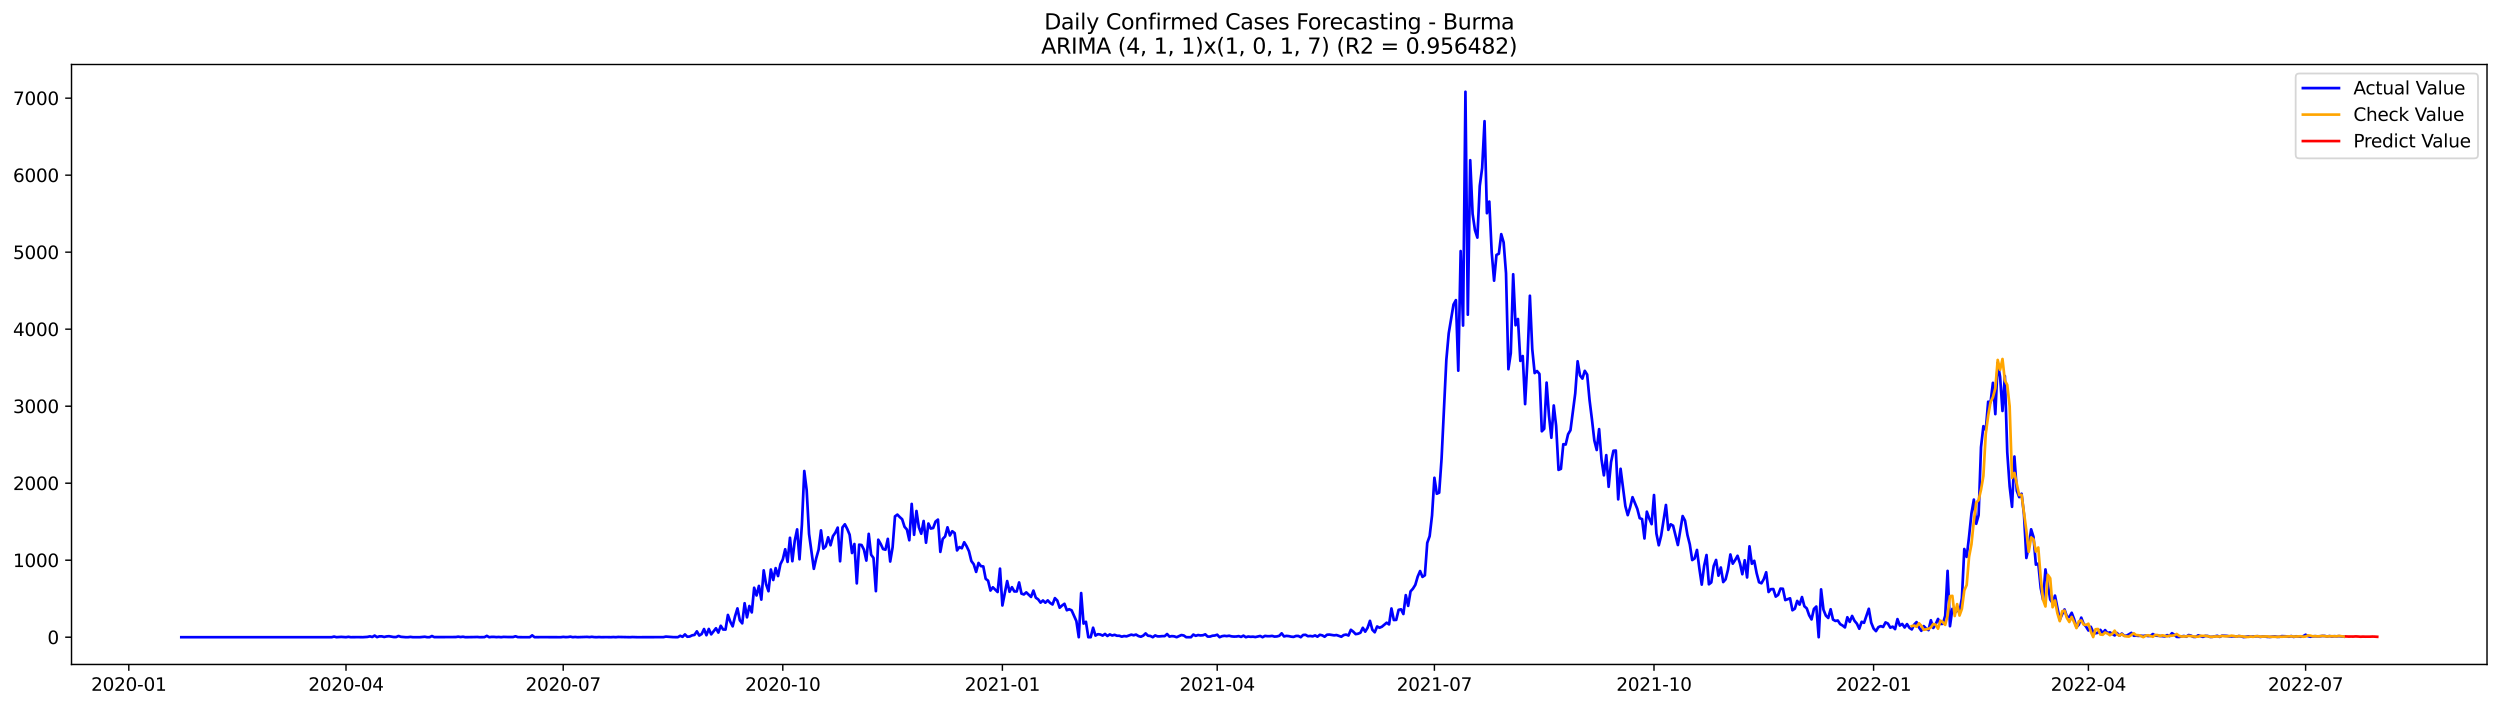 <?xml version="1.0" encoding="utf-8" standalone="no"?>
<!DOCTYPE svg PUBLIC "-//W3C//DTD SVG 1.1//EN"
  "http://www.w3.org/Graphics/SVG/1.1/DTD/svg11.dtd">
<svg xmlns:xlink="http://www.w3.org/1999/xlink" width="1386.05pt" height="392.274pt" viewBox="0 0 1386.05 392.274" xmlns="http://www.w3.org/2000/svg" version="1.1">
 <defs>
  <style type="text/css">*{stroke-linejoin: round; stroke-linecap: butt}</style>
 </defs>
 <g id="figure_1">
  <g id="patch_1">
   <path d="M 0 392.274 
L 1386.05 392.274 
L 1386.05 0 
L 0 0 
z
" style="fill: #ffffff"/>
  </g>
  <g id="axes_1">
   <g id="patch_2">
    <path d="M 39.65 368.396 
L 1378.85 368.396 
L 1378.85 35.755 
L 39.65 35.755 
z
" style="fill: #ffffff"/>
   </g>
   <g id="matplotlib.axis_1">
    <g id="xtick_1">
     <g id="line2d_1">
      <defs>
       <path id="m595a1b912d" d="M 0 0 
L 0 3.5 
" style="stroke: #000000; stroke-width: 0.8"/>
      </defs>
      <g>
       <use xlink:href="#m595a1b912d" x="71.41" y="368.396" style="stroke: #000000; stroke-width: 0.8"/>
      </g>
     </g>
     <g id="text_1">
      <!-- 2020-01 -->
      <g transform="translate(50.518 382.994)scale(0.1 -0.1)">
       <defs>
        <path id="DejaVuSans-32" d="M 1228 531 
L 3431 531 
L 3431 0 
L 469 0 
L 469 531 
Q 828 903 1448 1529 
Q 2069 2156 2228 2338 
Q 2531 2678 2651 2914 
Q 2772 3150 2772 3378 
Q 2772 3750 2511 3984 
Q 2250 4219 1831 4219 
Q 1534 4219 1204 4116 
Q 875 4013 500 3803 
L 500 4441 
Q 881 4594 1212 4672 
Q 1544 4750 1819 4750 
Q 2544 4750 2975 4387 
Q 3406 4025 3406 3419 
Q 3406 3131 3298 2873 
Q 3191 2616 2906 2266 
Q 2828 2175 2409 1742 
Q 1991 1309 1228 531 
z
" transform="scale(0.016)"/>
        <path id="DejaVuSans-30" d="M 2034 4250 
Q 1547 4250 1301 3770 
Q 1056 3291 1056 2328 
Q 1056 1369 1301 889 
Q 1547 409 2034 409 
Q 2525 409 2770 889 
Q 3016 1369 3016 2328 
Q 3016 3291 2770 3770 
Q 2525 4250 2034 4250 
z
M 2034 4750 
Q 2819 4750 3233 4129 
Q 3647 3509 3647 2328 
Q 3647 1150 3233 529 
Q 2819 -91 2034 -91 
Q 1250 -91 836 529 
Q 422 1150 422 2328 
Q 422 3509 836 4129 
Q 1250 4750 2034 4750 
z
" transform="scale(0.016)"/>
        <path id="DejaVuSans-2d" d="M 313 2009 
L 1997 2009 
L 1997 1497 
L 313 1497 
L 313 2009 
z
" transform="scale(0.016)"/>
        <path id="DejaVuSans-31" d="M 794 531 
L 1825 531 
L 1825 4091 
L 703 3866 
L 703 4441 
L 1819 4666 
L 2450 4666 
L 2450 531 
L 3481 531 
L 3481 0 
L 794 0 
L 794 531 
z
" transform="scale(0.016)"/>
       </defs>
       <use xlink:href="#DejaVuSans-32"/>
       <use xlink:href="#DejaVuSans-30" x="63.623"/>
       <use xlink:href="#DejaVuSans-32" x="127.246"/>
       <use xlink:href="#DejaVuSans-30" x="190.869"/>
       <use xlink:href="#DejaVuSans-2d" x="254.492"/>
       <use xlink:href="#DejaVuSans-30" x="290.576"/>
       <use xlink:href="#DejaVuSans-31" x="354.199"/>
      </g>
     </g>
    </g>
    <g id="xtick_2">
     <g id="line2d_2">
      <g>
       <use xlink:href="#m595a1b912d" x="191.832" y="368.396" style="stroke: #000000; stroke-width: 0.8"/>
      </g>
     </g>
     <g id="text_2">
      <!-- 2020-04 -->
      <g transform="translate(170.94 382.994)scale(0.1 -0.1)">
       <defs>
        <path id="DejaVuSans-34" d="M 2419 4116 
L 825 1625 
L 2419 1625 
L 2419 4116 
z
M 2253 4666 
L 3047 4666 
L 3047 1625 
L 3713 1625 
L 3713 1100 
L 3047 1100 
L 3047 0 
L 2419 0 
L 2419 1100 
L 313 1100 
L 313 1709 
L 2253 4666 
z
" transform="scale(0.016)"/>
       </defs>
       <use xlink:href="#DejaVuSans-32"/>
       <use xlink:href="#DejaVuSans-30" x="63.623"/>
       <use xlink:href="#DejaVuSans-32" x="127.246"/>
       <use xlink:href="#DejaVuSans-30" x="190.869"/>
       <use xlink:href="#DejaVuSans-2d" x="254.492"/>
       <use xlink:href="#DejaVuSans-30" x="290.576"/>
       <use xlink:href="#DejaVuSans-34" x="354.199"/>
      </g>
     </g>
    </g>
    <g id="xtick_3">
     <g id="line2d_3">
      <g>
       <use xlink:href="#m595a1b912d" x="312.254" y="368.396" style="stroke: #000000; stroke-width: 0.8"/>
      </g>
     </g>
     <g id="text_3">
      <!-- 2020-07 -->
      <g transform="translate(291.363 382.994)scale(0.1 -0.1)">
       <defs>
        <path id="DejaVuSans-37" d="M 525 4666 
L 3525 4666 
L 3525 4397 
L 1831 0 
L 1172 0 
L 2766 4134 
L 525 4134 
L 525 4666 
z
" transform="scale(0.016)"/>
       </defs>
       <use xlink:href="#DejaVuSans-32"/>
       <use xlink:href="#DejaVuSans-30" x="63.623"/>
       <use xlink:href="#DejaVuSans-32" x="127.246"/>
       <use xlink:href="#DejaVuSans-30" x="190.869"/>
       <use xlink:href="#DejaVuSans-2d" x="254.492"/>
       <use xlink:href="#DejaVuSans-30" x="290.576"/>
       <use xlink:href="#DejaVuSans-37" x="354.199"/>
      </g>
     </g>
    </g>
    <g id="xtick_4">
     <g id="line2d_4">
      <g>
       <use xlink:href="#m595a1b912d" x="433.999" y="368.396" style="stroke: #000000; stroke-width: 0.8"/>
      </g>
     </g>
     <g id="text_4">
      <!-- 2020-10 -->
      <g transform="translate(413.108 382.994)scale(0.1 -0.1)">
       <use xlink:href="#DejaVuSans-32"/>
       <use xlink:href="#DejaVuSans-30" x="63.623"/>
       <use xlink:href="#DejaVuSans-32" x="127.246"/>
       <use xlink:href="#DejaVuSans-30" x="190.869"/>
       <use xlink:href="#DejaVuSans-2d" x="254.492"/>
       <use xlink:href="#DejaVuSans-31" x="290.576"/>
       <use xlink:href="#DejaVuSans-30" x="354.199"/>
      </g>
     </g>
    </g>
    <g id="xtick_5">
     <g id="line2d_5">
      <g>
       <use xlink:href="#m595a1b912d" x="555.745" y="368.396" style="stroke: #000000; stroke-width: 0.8"/>
      </g>
     </g>
     <g id="text_5">
      <!-- 2021-01 -->
      <g transform="translate(534.853 382.994)scale(0.1 -0.1)">
       <use xlink:href="#DejaVuSans-32"/>
       <use xlink:href="#DejaVuSans-30" x="63.623"/>
       <use xlink:href="#DejaVuSans-32" x="127.246"/>
       <use xlink:href="#DejaVuSans-31" x="190.869"/>
       <use xlink:href="#DejaVuSans-2d" x="254.492"/>
       <use xlink:href="#DejaVuSans-30" x="290.576"/>
       <use xlink:href="#DejaVuSans-31" x="354.199"/>
      </g>
     </g>
    </g>
    <g id="xtick_6">
     <g id="line2d_6">
      <g>
       <use xlink:href="#m595a1b912d" x="674.844" y="368.396" style="stroke: #000000; stroke-width: 0.8"/>
      </g>
     </g>
     <g id="text_6">
      <!-- 2021-04 -->
      <g transform="translate(653.952 382.994)scale(0.1 -0.1)">
       <use xlink:href="#DejaVuSans-32"/>
       <use xlink:href="#DejaVuSans-30" x="63.623"/>
       <use xlink:href="#DejaVuSans-32" x="127.246"/>
       <use xlink:href="#DejaVuSans-31" x="190.869"/>
       <use xlink:href="#DejaVuSans-2d" x="254.492"/>
       <use xlink:href="#DejaVuSans-30" x="290.576"/>
       <use xlink:href="#DejaVuSans-34" x="354.199"/>
      </g>
     </g>
    </g>
    <g id="xtick_7">
     <g id="line2d_7">
      <g>
       <use xlink:href="#m595a1b912d" x="795.266" y="368.396" style="stroke: #000000; stroke-width: 0.8"/>
      </g>
     </g>
     <g id="text_7">
      <!-- 2021-07 -->
      <g transform="translate(774.374 382.994)scale(0.1 -0.1)">
       <use xlink:href="#DejaVuSans-32"/>
       <use xlink:href="#DejaVuSans-30" x="63.623"/>
       <use xlink:href="#DejaVuSans-32" x="127.246"/>
       <use xlink:href="#DejaVuSans-31" x="190.869"/>
       <use xlink:href="#DejaVuSans-2d" x="254.492"/>
       <use xlink:href="#DejaVuSans-30" x="290.576"/>
       <use xlink:href="#DejaVuSans-37" x="354.199"/>
      </g>
     </g>
    </g>
    <g id="xtick_8">
     <g id="line2d_8">
      <g>
       <use xlink:href="#m595a1b912d" x="917.011" y="368.396" style="stroke: #000000; stroke-width: 0.8"/>
      </g>
     </g>
     <g id="text_8">
      <!-- 2021-10 -->
      <g transform="translate(896.12 382.994)scale(0.1 -0.1)">
       <use xlink:href="#DejaVuSans-32"/>
       <use xlink:href="#DejaVuSans-30" x="63.623"/>
       <use xlink:href="#DejaVuSans-32" x="127.246"/>
       <use xlink:href="#DejaVuSans-31" x="190.869"/>
       <use xlink:href="#DejaVuSans-2d" x="254.492"/>
       <use xlink:href="#DejaVuSans-31" x="290.576"/>
       <use xlink:href="#DejaVuSans-30" x="354.199"/>
      </g>
     </g>
    </g>
    <g id="xtick_9">
     <g id="line2d_9">
      <g>
       <use xlink:href="#m595a1b912d" x="1038.757" y="368.396" style="stroke: #000000; stroke-width: 0.8"/>
      </g>
     </g>
     <g id="text_9">
      <!-- 2022-01 -->
      <g transform="translate(1017.865 382.994)scale(0.1 -0.1)">
       <use xlink:href="#DejaVuSans-32"/>
       <use xlink:href="#DejaVuSans-30" x="63.623"/>
       <use xlink:href="#DejaVuSans-32" x="127.246"/>
       <use xlink:href="#DejaVuSans-32" x="190.869"/>
       <use xlink:href="#DejaVuSans-2d" x="254.492"/>
       <use xlink:href="#DejaVuSans-30" x="290.576"/>
       <use xlink:href="#DejaVuSans-31" x="354.199"/>
      </g>
     </g>
    </g>
    <g id="xtick_10">
     <g id="line2d_10">
      <g>
       <use xlink:href="#m595a1b912d" x="1157.856" y="368.396" style="stroke: #000000; stroke-width: 0.8"/>
      </g>
     </g>
     <g id="text_10">
      <!-- 2022-04 -->
      <g transform="translate(1136.964 382.994)scale(0.1 -0.1)">
       <use xlink:href="#DejaVuSans-32"/>
       <use xlink:href="#DejaVuSans-30" x="63.623"/>
       <use xlink:href="#DejaVuSans-32" x="127.246"/>
       <use xlink:href="#DejaVuSans-32" x="190.869"/>
       <use xlink:href="#DejaVuSans-2d" x="254.492"/>
       <use xlink:href="#DejaVuSans-30" x="290.576"/>
       <use xlink:href="#DejaVuSans-34" x="354.199"/>
      </g>
     </g>
    </g>
    <g id="xtick_11">
     <g id="line2d_11">
      <g>
       <use xlink:href="#m595a1b912d" x="1278.278" y="368.396" style="stroke: #000000; stroke-width: 0.8"/>
      </g>
     </g>
     <g id="text_11">
      <!-- 2022-07 -->
      <g transform="translate(1257.386 382.994)scale(0.1 -0.1)">
       <use xlink:href="#DejaVuSans-32"/>
       <use xlink:href="#DejaVuSans-30" x="63.623"/>
       <use xlink:href="#DejaVuSans-32" x="127.246"/>
       <use xlink:href="#DejaVuSans-32" x="190.869"/>
       <use xlink:href="#DejaVuSans-2d" x="254.492"/>
       <use xlink:href="#DejaVuSans-30" x="290.576"/>
       <use xlink:href="#DejaVuSans-37" x="354.199"/>
      </g>
     </g>
    </g>
   </g>
   <g id="matplotlib.axis_2">
    <g id="ytick_1">
     <g id="line2d_12">
      <defs>
       <path id="m2ccf9ad401" d="M 0 0 
L -3.5 0 
" style="stroke: #000000; stroke-width: 0.8"/>
      </defs>
      <g>
       <use xlink:href="#m2ccf9ad401" x="39.65" y="353.276" style="stroke: #000000; stroke-width: 0.8"/>
      </g>
     </g>
     <g id="text_12">
      <!-- 0 -->
      <g transform="translate(26.288 357.075)scale(0.1 -0.1)">
       <use xlink:href="#DejaVuSans-30"/>
      </g>
     </g>
    </g>
    <g id="ytick_2">
     <g id="line2d_13">
      <g>
       <use xlink:href="#m2ccf9ad401" x="39.65" y="310.582" style="stroke: #000000; stroke-width: 0.8"/>
      </g>
     </g>
     <g id="text_13">
      <!-- 1000 -->
      <g transform="translate(7.2 314.381)scale(0.1 -0.1)">
       <use xlink:href="#DejaVuSans-31"/>
       <use xlink:href="#DejaVuSans-30" x="63.623"/>
       <use xlink:href="#DejaVuSans-30" x="127.246"/>
       <use xlink:href="#DejaVuSans-30" x="190.869"/>
      </g>
     </g>
    </g>
    <g id="ytick_3">
     <g id="line2d_14">
      <g>
       <use xlink:href="#m2ccf9ad401" x="39.65" y="267.888" style="stroke: #000000; stroke-width: 0.8"/>
      </g>
     </g>
     <g id="text_14">
      <!-- 2000 -->
      <g transform="translate(7.2 271.687)scale(0.1 -0.1)">
       <use xlink:href="#DejaVuSans-32"/>
       <use xlink:href="#DejaVuSans-30" x="63.623"/>
       <use xlink:href="#DejaVuSans-30" x="127.246"/>
       <use xlink:href="#DejaVuSans-30" x="190.869"/>
      </g>
     </g>
    </g>
    <g id="ytick_4">
     <g id="line2d_15">
      <g>
       <use xlink:href="#m2ccf9ad401" x="39.65" y="225.194" style="stroke: #000000; stroke-width: 0.8"/>
      </g>
     </g>
     <g id="text_15">
      <!-- 3000 -->
      <g transform="translate(7.2 228.993)scale(0.1 -0.1)">
       <defs>
        <path id="DejaVuSans-33" d="M 2597 2516 
Q 3050 2419 3304 2112 
Q 3559 1806 3559 1356 
Q 3559 666 3084 287 
Q 2609 -91 1734 -91 
Q 1441 -91 1130 -33 
Q 819 25 488 141 
L 488 750 
Q 750 597 1062 519 
Q 1375 441 1716 441 
Q 2309 441 2620 675 
Q 2931 909 2931 1356 
Q 2931 1769 2642 2001 
Q 2353 2234 1838 2234 
L 1294 2234 
L 1294 2753 
L 1863 2753 
Q 2328 2753 2575 2939 
Q 2822 3125 2822 3475 
Q 2822 3834 2567 4026 
Q 2313 4219 1838 4219 
Q 1578 4219 1281 4162 
Q 984 4106 628 3988 
L 628 4550 
Q 988 4650 1302 4700 
Q 1616 4750 1894 4750 
Q 2613 4750 3031 4423 
Q 3450 4097 3450 3541 
Q 3450 3153 3228 2886 
Q 3006 2619 2597 2516 
z
" transform="scale(0.016)"/>
       </defs>
       <use xlink:href="#DejaVuSans-33"/>
       <use xlink:href="#DejaVuSans-30" x="63.623"/>
       <use xlink:href="#DejaVuSans-30" x="127.246"/>
       <use xlink:href="#DejaVuSans-30" x="190.869"/>
      </g>
     </g>
    </g>
    <g id="ytick_5">
     <g id="line2d_16">
      <g>
       <use xlink:href="#m2ccf9ad401" x="39.65" y="182.5" style="stroke: #000000; stroke-width: 0.8"/>
      </g>
     </g>
     <g id="text_16">
      <!-- 4000 -->
      <g transform="translate(7.2 186.3)scale(0.1 -0.1)">
       <use xlink:href="#DejaVuSans-34"/>
       <use xlink:href="#DejaVuSans-30" x="63.623"/>
       <use xlink:href="#DejaVuSans-30" x="127.246"/>
       <use xlink:href="#DejaVuSans-30" x="190.869"/>
      </g>
     </g>
    </g>
    <g id="ytick_6">
     <g id="line2d_17">
      <g>
       <use xlink:href="#m2ccf9ad401" x="39.65" y="139.807" style="stroke: #000000; stroke-width: 0.8"/>
      </g>
     </g>
     <g id="text_17">
      <!-- 5000 -->
      <g transform="translate(7.2 143.606)scale(0.1 -0.1)">
       <defs>
        <path id="DejaVuSans-35" d="M 691 4666 
L 3169 4666 
L 3169 4134 
L 1269 4134 
L 1269 2991 
Q 1406 3038 1543 3061 
Q 1681 3084 1819 3084 
Q 2600 3084 3056 2656 
Q 3513 2228 3513 1497 
Q 3513 744 3044 326 
Q 2575 -91 1722 -91 
Q 1428 -91 1123 -41 
Q 819 9 494 109 
L 494 744 
Q 775 591 1075 516 
Q 1375 441 1709 441 
Q 2250 441 2565 725 
Q 2881 1009 2881 1497 
Q 2881 1984 2565 2268 
Q 2250 2553 1709 2553 
Q 1456 2553 1204 2497 
Q 953 2441 691 2322 
L 691 4666 
z
" transform="scale(0.016)"/>
       </defs>
       <use xlink:href="#DejaVuSans-35"/>
       <use xlink:href="#DejaVuSans-30" x="63.623"/>
       <use xlink:href="#DejaVuSans-30" x="127.246"/>
       <use xlink:href="#DejaVuSans-30" x="190.869"/>
      </g>
     </g>
    </g>
    <g id="ytick_7">
     <g id="line2d_18">
      <g>
       <use xlink:href="#m2ccf9ad401" x="39.65" y="97.113" style="stroke: #000000; stroke-width: 0.8"/>
      </g>
     </g>
     <g id="text_18">
      <!-- 6000 -->
      <g transform="translate(7.2 100.912)scale(0.1 -0.1)">
       <defs>
        <path id="DejaVuSans-36" d="M 2113 2584 
Q 1688 2584 1439 2293 
Q 1191 2003 1191 1497 
Q 1191 994 1439 701 
Q 1688 409 2113 409 
Q 2538 409 2786 701 
Q 3034 994 3034 1497 
Q 3034 2003 2786 2293 
Q 2538 2584 2113 2584 
z
M 3366 4563 
L 3366 3988 
Q 3128 4100 2886 4159 
Q 2644 4219 2406 4219 
Q 1781 4219 1451 3797 
Q 1122 3375 1075 2522 
Q 1259 2794 1537 2939 
Q 1816 3084 2150 3084 
Q 2853 3084 3261 2657 
Q 3669 2231 3669 1497 
Q 3669 778 3244 343 
Q 2819 -91 2113 -91 
Q 1303 -91 875 529 
Q 447 1150 447 2328 
Q 447 3434 972 4092 
Q 1497 4750 2381 4750 
Q 2619 4750 2861 4703 
Q 3103 4656 3366 4563 
z
" transform="scale(0.016)"/>
       </defs>
       <use xlink:href="#DejaVuSans-36"/>
       <use xlink:href="#DejaVuSans-30" x="63.623"/>
       <use xlink:href="#DejaVuSans-30" x="127.246"/>
       <use xlink:href="#DejaVuSans-30" x="190.869"/>
      </g>
     </g>
    </g>
    <g id="ytick_8">
     <g id="line2d_19">
      <g>
       <use xlink:href="#m2ccf9ad401" x="39.65" y="54.419" style="stroke: #000000; stroke-width: 0.8"/>
      </g>
     </g>
     <g id="text_19">
      <!-- 7000 -->
      <g transform="translate(7.2 58.218)scale(0.1 -0.1)">
       <use xlink:href="#DejaVuSans-37"/>
       <use xlink:href="#DejaVuSans-30" x="63.623"/>
       <use xlink:href="#DejaVuSans-30" x="127.246"/>
       <use xlink:href="#DejaVuSans-30" x="190.869"/>
      </g>
     </g>
    </g>
   </g>
   <g id="line2d_20">
    <path d="M 100.523 353.276 
L 183.892 353.276 
L 185.215 352.934 
L 186.539 353.276 
L 189.185 353.105 
L 191.832 353.276 
L 193.155 353.062 
L 194.478 353.276 
L 198.448 353.233 
L 201.095 353.276 
L 203.742 353.105 
L 205.065 352.806 
L 206.388 353.147 
L 207.712 352.379 
L 209.035 353.233 
L 210.358 352.806 
L 211.682 352.806 
L 213.005 353.147 
L 214.328 352.849 
L 215.652 352.72 
L 218.298 353.19 
L 219.622 353.19 
L 220.945 352.592 
L 222.268 353.062 
L 224.915 353.276 
L 226.238 353.276 
L 227.561 353.105 
L 228.885 353.276 
L 231.531 353.276 
L 232.855 353.276 
L 235.501 353.019 
L 236.825 353.276 
L 238.148 353.276 
L 239.471 352.635 
L 240.795 353.233 
L 252.705 353.19 
L 254.028 352.977 
L 255.351 353.19 
L 256.675 353.019 
L 257.998 353.276 
L 263.291 353.19 
L 264.614 353.147 
L 265.938 353.276 
L 268.584 353.233 
L 269.908 352.55 
L 271.231 353.276 
L 272.554 353.105 
L 273.878 353.105 
L 275.201 353.233 
L 276.524 353.147 
L 277.848 353.276 
L 279.171 353.105 
L 281.818 353.19 
L 284.464 353.19 
L 285.788 352.763 
L 287.111 353.233 
L 289.758 353.276 
L 292.404 353.276 
L 293.727 353.276 
L 295.051 352.251 
L 296.374 353.276 
L 300.344 353.233 
L 310.931 353.276 
L 312.254 353.105 
L 313.577 353.233 
L 314.901 353.19 
L 316.224 352.977 
L 317.547 353.276 
L 318.871 353.147 
L 320.194 353.276 
L 325.487 353.105 
L 326.81 353.233 
L 328.134 353.062 
L 329.457 353.233 
L 330.78 353.276 
L 332.104 353.19 
L 333.427 353.276 
L 336.074 353.233 
L 338.72 353.276 
L 340.044 353.19 
L 341.367 353.276 
L 342.69 353.147 
L 349.307 353.276 
L 350.63 353.19 
L 353.277 353.276 
L 367.833 353.233 
L 369.157 352.934 
L 373.127 353.233 
L 375.773 353.276 
L 377.097 352.507 
L 378.42 353.062 
L 379.743 351.739 
L 381.067 353.019 
L 382.39 352.891 
L 383.713 352.251 
L 385.037 351.995 
L 386.36 350.031 
L 387.683 352.336 
L 389.007 351.525 
L 390.33 348.75 
L 391.653 352.165 
L 392.976 348.707 
L 394.3 351.696 
L 396.946 348.323 
L 398.27 350.714 
L 399.593 346.957 
L 400.916 349.006 
L 402.24 349.049 
L 403.563 340.937 
L 404.886 344.651 
L 406.21 347.256 
L 407.533 341.663 
L 408.856 337.308 
L 410.18 343.926 
L 411.503 345.591 
L 412.826 334.448 
L 414.15 342.261 
L 415.473 335.985 
L 416.796 339.528 
L 418.12 325.866 
L 419.443 330.135 
L 420.766 324.841 
L 422.09 332.441 
L 423.413 316.217 
L 424.736 323.902 
L 426.059 327.787 
L 427.383 315.748 
L 428.706 321.554 
L 430.029 314.979 
L 431.353 319.377 
L 432.676 312.802 
L 433.999 310.155 
L 435.323 304.519 
L 436.646 311.521 
L 437.969 298.158 
L 439.293 311.137 
L 440.616 299.823 
L 441.939 293.504 
L 443.263 310.069 
L 444.586 290.9 
L 445.909 261.142 
L 447.233 271.73 
L 448.556 296.066 
L 451.203 315.363 
L 452.526 309.472 
L 453.849 304.733 
L 455.173 294.059 
L 456.496 304.178 
L 457.819 302.897 
L 459.142 297.902 
L 460.466 302.299 
L 461.789 297.261 
L 463.112 295.34 
L 464.436 292.522 
L 465.759 311.179 
L 467.082 292.394 
L 468.406 290.686 
L 469.729 293.248 
L 471.052 296.45 
L 472.376 306.611 
L 473.699 301.616 
L 475.022 323.433 
L 476.346 301.958 
L 477.669 302.171 
L 478.992 304.775 
L 480.316 310.795 
L 481.639 295.98 
L 482.962 307.55 
L 484.286 309.344 
L 485.609 327.745 
L 486.932 299.225 
L 488.256 301.531 
L 489.579 304.391 
L 490.902 304.775 
L 492.225 298.756 
L 493.549 311.308 
L 494.872 303.452 
L 496.195 286.289 
L 497.519 285.307 
L 498.842 286.673 
L 500.165 287.869 
L 501.489 292.053 
L 502.812 293.59 
L 504.135 299.524 
L 505.459 279.373 
L 506.782 296.493 
L 508.105 283.3 
L 509.429 292.309 
L 510.752 295.895 
L 512.075 288.851 
L 513.399 300.89 
L 514.722 290.259 
L 516.045 293.035 
L 517.369 292.736 
L 518.692 289.149 
L 520.015 288.082 
L 521.339 305.971 
L 522.662 298.798 
L 523.985 297.432 
L 525.308 292.351 
L 526.632 296.877 
L 527.955 294.529 
L 529.278 295.554 
L 530.602 305.16 
L 531.925 303.324 
L 533.248 303.964 
L 534.572 300.634 
L 535.895 302.811 
L 537.218 305.629 
L 538.542 311.051 
L 539.865 312.844 
L 541.188 317.071 
L 542.512 312.119 
L 543.835 313.869 
L 545.158 314.04 
L 546.482 320.914 
L 547.805 321.938 
L 549.128 327.403 
L 550.452 325.61 
L 553.098 328.214 
L 554.422 315.278 
L 555.745 335.686 
L 558.392 322.152 
L 559.715 328.086 
L 561.038 325.567 
L 562.361 327.915 
L 563.685 327.915 
L 565.008 322.92 
L 566.331 329.111 
L 567.655 329.58 
L 568.978 328.428 
L 571.625 330.947 
L 572.948 327.446 
L 574.271 331.374 
L 575.595 332.313 
L 576.918 334.106 
L 578.241 332.911 
L 579.565 334.149 
L 580.888 332.868 
L 582.211 334.277 
L 583.535 335.131 
L 584.858 331.63 
L 586.181 332.953 
L 587.505 336.924 
L 588.828 335.728 
L 590.151 334.746 
L 591.475 338.333 
L 592.798 337.778 
L 594.121 338.375 
L 596.768 344.353 
L 598.091 353.276 
L 599.414 328.812 
L 600.738 345.719 
L 602.061 344.737 
L 603.384 353.276 
L 604.708 353.276 
L 606.031 348.024 
L 607.354 352.379 
L 608.678 351.61 
L 610.001 351.781 
L 611.324 352.379 
L 612.648 351.482 
L 613.971 352.592 
L 615.294 351.739 
L 616.618 352.336 
L 617.941 351.952 
L 619.264 352.464 
L 620.588 352.464 
L 621.911 352.977 
L 623.234 352.635 
L 624.558 352.806 
L 627.204 351.867 
L 628.527 352.208 
L 629.851 351.824 
L 631.174 352.635 
L 632.497 353.019 
L 633.821 352.422 
L 635.144 351.184 
L 636.467 352.464 
L 637.791 352.592 
L 639.114 353.276 
L 640.437 352.294 
L 641.761 352.806 
L 643.084 352.806 
L 644.407 352.678 
L 645.731 352.678 
L 647.054 351.525 
L 648.377 352.934 
L 649.701 352.678 
L 651.024 352.806 
L 652.347 353.276 
L 654.994 352.08 
L 656.317 352.336 
L 657.641 353.276 
L 660.287 353.276 
L 661.61 351.824 
L 662.934 352.507 
L 664.257 352.08 
L 665.58 352.294 
L 666.904 352.208 
L 668.227 351.696 
L 669.55 352.934 
L 670.874 352.934 
L 672.197 352.464 
L 673.52 352.336 
L 674.844 351.909 
L 676.167 353.276 
L 677.49 352.72 
L 678.814 352.507 
L 680.137 352.678 
L 681.46 352.464 
L 682.784 352.806 
L 684.107 352.934 
L 685.43 352.891 
L 686.754 352.678 
L 688.077 353.105 
L 689.4 352.422 
L 690.724 353.276 
L 692.047 352.891 
L 693.37 353.062 
L 694.693 352.977 
L 696.017 353.19 
L 698.663 352.592 
L 699.987 353.276 
L 701.31 352.55 
L 702.633 352.72 
L 703.957 352.72 
L 705.28 352.55 
L 706.603 352.934 
L 707.927 352.849 
L 709.25 352.507 
L 710.573 351.141 
L 711.897 352.849 
L 713.22 352.55 
L 714.543 352.678 
L 715.867 352.977 
L 717.19 353.105 
L 718.513 352.592 
L 719.837 352.592 
L 721.16 353.276 
L 722.483 352.037 
L 723.807 351.952 
L 725.13 352.72 
L 726.453 352.592 
L 727.776 352.806 
L 729.1 352.294 
L 730.423 352.977 
L 731.746 351.952 
L 733.07 352.251 
L 734.393 353.019 
L 735.716 351.909 
L 737.04 351.824 
L 739.686 352.251 
L 741.01 352.08 
L 743.656 353.019 
L 744.98 352.08 
L 746.303 351.824 
L 747.626 352.336 
L 748.95 349.177 
L 750.273 350.202 
L 751.596 351.568 
L 752.92 351.354 
L 754.243 350.799 
L 755.566 348.067 
L 756.89 350.202 
L 758.213 348.067 
L 759.536 344.224 
L 760.859 349.177 
L 762.183 350.543 
L 763.506 347.341 
L 764.829 348.024 
L 766.153 347.469 
L 768.799 345.249 
L 770.123 346.188 
L 771.446 337.351 
L 772.769 343.755 
L 774.093 343.669 
L 775.416 338.119 
L 776.739 337.82 
L 778.063 340.425 
L 779.386 329.965 
L 780.709 335.899 
L 782.033 327.873 
L 783.356 326.378 
L 784.679 324.244 
L 786.003 319.675 
L 787.326 316.602 
L 788.649 319.846 
L 789.973 318.95 
L 791.296 300.976 
L 792.619 297.261 
L 793.942 285.819 
L 795.266 264.899 
L 796.589 273.737 
L 797.912 273.139 
L 799.236 254.311 
L 801.882 199.493 
L 803.206 184.763 
L 805.852 168.838 
L 807.176 166.405 
L 808.499 205.512 
L 809.822 139.209 
L 811.146 180.494 
L 812.469 50.876 
L 813.792 174.474 
L 815.116 88.83 
L 816.439 118.588 
L 817.762 127.639 
L 819.086 131.738 
L 820.409 103.09 
L 821.732 93.142 
L 823.056 67.185 
L 824.379 118.204 
L 825.702 111.757 
L 827.025 139.892 
L 828.349 155.603 
L 829.672 141.344 
L 830.995 140.661 
L 832.319 129.816 
L 833.642 134.385 
L 834.965 151.547 
L 836.289 204.701 
L 837.612 195.778 
L 838.935 152.06 
L 840.259 180.323 
L 841.582 176.865 
L 842.905 200.09 
L 844.229 197.401 
L 845.552 224.041 
L 846.875 199.108 
L 848.199 163.971 
L 849.522 193.643 
L 850.845 206.836 
L 852.169 205.726 
L 853.492 207.305 
L 854.815 239.112 
L 856.139 237.746 
L 857.462 212.13 
L 858.785 230.403 
L 860.108 242.699 
L 861.432 224.81 
L 862.755 236.124 
L 864.078 260.502 
L 865.402 259.947 
L 866.725 246.285 
L 868.048 246.456 
L 869.372 240.777 
L 870.695 238.515 
L 873.342 218.107 
L 874.665 200.304 
L 875.988 208.159 
L 877.312 209.91 
L 878.635 205.598 
L 879.958 207.69 
L 881.282 221.864 
L 882.605 232.495 
L 883.928 244.193 
L 885.252 249.487 
L 886.575 237.917 
L 887.898 254.653 
L 889.222 263.533 
L 890.545 252.347 
L 891.868 269.895 
L 893.192 256.233 
L 894.515 249.914 
L 895.838 249.786 
L 897.161 276.854 
L 898.485 259.904 
L 901.131 280.611 
L 902.455 285.606 
L 903.778 281.251 
L 905.101 275.658 
L 907.748 282.105 
L 909.071 287.271 
L 910.395 287.783 
L 911.718 298.542 
L 913.041 283.685 
L 914.365 287.442 
L 915.688 290.601 
L 917.011 274.463 
L 918.335 295.767 
L 919.658 302.299 
L 920.981 296.962 
L 923.628 279.97 
L 924.951 293.76 
L 926.275 290.686 
L 927.598 291.455 
L 930.244 302.171 
L 932.891 286.118 
L 934.214 288.637 
L 935.538 296.535 
L 936.861 301.83 
L 938.184 310.496 
L 939.508 309.642 
L 940.831 304.903 
L 942.154 315.15 
L 943.478 324.116 
L 944.801 313.784 
L 946.124 307.721 
L 947.448 323.945 
L 948.771 322.92 
L 950.094 313.826 
L 951.418 310.454 
L 952.741 319.163 
L 954.064 314.638 
L 955.388 322.707 
L 956.711 321.17 
L 958.034 315.833 
L 959.358 307.422 
L 960.681 312.503 
L 962.004 310.496 
L 963.327 308.148 
L 964.651 312.289 
L 965.974 318.352 
L 967.297 310.624 
L 968.621 320.145 
L 969.944 302.897 
L 971.267 312.546 
L 972.591 310.923 
L 973.914 317.797 
L 975.237 322.792 
L 976.561 323.39 
L 977.884 321.084 
L 979.207 317.285 
L 980.531 328.214 
L 981.854 326.635 
L 983.177 326.592 
L 984.501 330.776 
L 985.824 329.837 
L 987.147 326.336 
L 988.471 326.421 
L 989.794 332.697 
L 992.441 331.715 
L 993.764 338.333 
L 995.087 337.479 
L 996.41 333.167 
L 997.734 335.216 
L 999.057 331.032 
L 1000.38 336.113 
L 1001.704 337.308 
L 1003.027 341.108 
L 1004.35 343.413 
L 1005.674 337.607 
L 1006.997 336.283 
L 1008.32 353.276 
L 1009.644 326.763 
L 1010.967 338.034 
L 1012.29 341.321 
L 1013.614 342.602 
L 1014.937 337.778 
L 1016.26 343.499 
L 1017.584 344.267 
L 1018.907 344.011 
L 1020.23 346.018 
L 1021.554 346.786 
L 1022.877 347.853 
L 1024.2 342.218 
L 1025.524 344.779 
L 1026.847 341.492 
L 1028.17 344.182 
L 1029.493 345.761 
L 1030.817 348.579 
L 1032.14 344.737 
L 1033.463 345.292 
L 1036.11 337.521 
L 1037.433 345.206 
L 1038.757 348.494 
L 1040.08 349.903 
L 1041.403 347.725 
L 1042.727 347.128 
L 1044.05 347.597 
L 1045.373 345.078 
L 1046.697 345.719 
L 1048.02 347.981 
L 1049.343 347.426 
L 1050.667 348.793 
L 1051.99 343.242 
L 1053.313 346.829 
L 1054.637 345.932 
L 1055.96 347.896 
L 1057.283 346.018 
L 1058.607 348.024 
L 1059.93 348.963 
L 1061.253 346.316 
L 1062.576 344.908 
L 1063.9 347.811 
L 1065.223 349.732 
L 1066.546 347.128 
L 1067.87 348.494 
L 1069.193 349.348 
L 1070.516 343.883 
L 1071.84 348.152 
L 1073.163 346.103 
L 1074.486 343.157 
L 1075.81 345.932 
L 1077.133 345.847 
L 1078.456 341.407 
L 1079.78 316.516 
L 1081.103 347.17 
L 1082.426 337.564 
L 1083.75 339.656 
L 1085.073 338.503 
L 1086.396 339.101 
L 1087.72 331.587 
L 1089.043 304.391 
L 1090.366 308.746 
L 1091.69 297.475 
L 1093.013 284.667 
L 1094.336 276.982 
L 1095.659 290.388 
L 1096.983 285.563 
L 1098.306 247.95 
L 1099.629 236.295 
L 1100.953 238.344 
L 1102.276 222.718 
L 1103.599 223.059 
L 1104.923 212.258 
L 1106.246 229.592 
L 1107.569 201.158 
L 1108.893 208.928 
L 1110.216 227.841 
L 1111.539 208.501 
L 1112.863 250.725 
L 1114.186 269.638 
L 1115.509 280.995 
L 1116.833 253.116 
L 1118.156 272.072 
L 1119.479 275.616 
L 1120.803 273.737 
L 1122.126 285.136 
L 1123.449 309.344 
L 1124.773 303.196 
L 1126.096 293.462 
L 1127.419 297.731 
L 1128.742 313.058 
L 1130.066 312.46 
L 1131.389 325.909 
L 1132.712 332.484 
L 1134.036 315.705 
L 1136.682 332.398 
L 1138.006 334.277 
L 1139.329 330.221 
L 1141.976 343.584 
L 1143.299 340.553 
L 1144.622 337.906 
L 1145.946 341.876 
L 1147.269 342.132 
L 1148.592 339.742 
L 1149.916 343.242 
L 1151.239 347.725 
L 1152.562 346.316 
L 1153.886 342.431 
L 1155.209 345.889 
L 1156.532 347.341 
L 1157.856 349.561 
L 1159.179 347.512 
L 1160.502 350.458 
L 1161.825 351.098 
L 1163.149 350.799 
L 1164.472 349.22 
L 1165.795 351.013 
L 1167.119 349.348 
L 1168.442 350.97 
L 1169.765 350.586 
L 1172.412 352.294 
L 1173.735 350.97 
L 1175.059 352.422 
L 1176.382 351.269 
L 1177.705 352.507 
L 1179.029 352.422 
L 1181.675 350.885 
L 1182.999 352.464 
L 1184.322 352.422 
L 1185.645 352.55 
L 1186.969 352.464 
L 1188.292 352.592 
L 1189.615 352.379 
L 1190.939 352.635 
L 1192.262 352.55 
L 1193.585 351.525 
L 1194.908 352.379 
L 1198.878 352.678 
L 1200.202 352.849 
L 1201.525 352.123 
L 1202.848 352.678 
L 1204.172 351.055 
L 1205.495 351.909 
L 1206.818 353.105 
L 1208.142 353.147 
L 1210.788 352.592 
L 1212.112 353.019 
L 1213.435 352.08 
L 1214.758 352.422 
L 1216.082 353.105 
L 1217.405 353.105 
L 1218.728 352.251 
L 1221.375 353.105 
L 1222.698 352.55 
L 1224.022 352.592 
L 1225.345 353.147 
L 1226.668 353.062 
L 1229.315 352.507 
L 1230.638 353.105 
L 1231.961 352.422 
L 1234.608 352.55 
L 1235.931 352.806 
L 1237.255 352.849 
L 1238.578 352.763 
L 1239.901 352.977 
L 1241.225 352.635 
L 1242.548 352.806 
L 1243.871 353.233 
L 1246.518 352.849 
L 1247.841 352.934 
L 1251.811 352.72 
L 1253.135 353.147 
L 1254.458 352.891 
L 1255.781 352.934 
L 1257.105 353.105 
L 1258.428 353.147 
L 1261.075 352.806 
L 1262.398 353.062 
L 1263.721 353.105 
L 1265.044 352.678 
L 1267.691 352.806 
L 1269.014 353.019 
L 1270.338 352.635 
L 1271.661 353.147 
L 1272.984 352.763 
L 1275.631 353.019 
L 1276.954 352.72 
L 1278.278 351.909 
L 1279.601 352.678 
L 1280.924 353.019 
L 1282.248 352.806 
L 1283.571 352.72 
L 1284.894 352.806 
L 1286.218 352.763 
L 1287.541 352.592 
L 1288.864 352.592 
L 1290.188 352.891 
L 1291.511 352.635 
L 1292.834 352.891 
L 1294.158 352.72 
L 1295.481 352.806 
L 1296.804 352.678 
L 1299.451 352.977 
L 1299.451 352.977 
" clip-path="url(#p296a0f4c3c)" style="fill: none; stroke: #0000ff; stroke-width: 1.5; stroke-linecap: square"/>
   </g>
   <g id="line2d_21">
    <path d="M 1059.93 347.132 
L 1061.253 346.836 
L 1062.576 347.473 
L 1063.9 345.554 
L 1065.223 346.93 
L 1066.546 349.177 
L 1069.193 348.647 
L 1070.516 347.844 
L 1071.84 345.963 
L 1073.163 346.308 
L 1074.486 348.582 
L 1075.81 344.084 
L 1077.133 344.904 
L 1078.456 346.437 
L 1079.78 341.218 
L 1081.103 330.506 
L 1082.426 330.365 
L 1083.75 341.523 
L 1085.073 334.937 
L 1086.396 341.256 
L 1087.72 337.565 
L 1089.043 327.351 
L 1090.366 324.351 
L 1091.69 308.714 
L 1093.013 301.789 
L 1094.336 288.697 
L 1095.659 278.602 
L 1096.983 277.272 
L 1098.306 271.571 
L 1099.629 263.908 
L 1100.953 240.491 
L 1102.276 230.506 
L 1103.599 222.956 
L 1104.923 220.222 
L 1106.246 215.282 
L 1107.569 199.563 
L 1108.893 205.037 
L 1110.216 199.031 
L 1111.539 210.942 
L 1112.863 213.411 
L 1114.186 225.244 
L 1115.509 264.941 
L 1116.833 262.218 
L 1119.479 274.452 
L 1120.803 274.357 
L 1123.449 294.115 
L 1124.773 305.923 
L 1126.096 297.983 
L 1127.419 298.989 
L 1128.742 305.803 
L 1130.066 303.549 
L 1131.389 320.141 
L 1132.712 332.493 
L 1134.036 336.233 
L 1135.359 318.689 
L 1136.682 320.607 
L 1138.006 336.662 
L 1139.329 332.957 
L 1140.652 339.976 
L 1141.976 344.38 
L 1143.299 338.905 
L 1144.622 338.55 
L 1145.946 342.659 
L 1147.269 344.831 
L 1148.592 342.035 
L 1149.916 344.978 
L 1151.239 348.221 
L 1152.562 344.386 
L 1153.886 344.004 
L 1155.209 346.248 
L 1156.532 346.507 
L 1157.856 345.803 
L 1159.179 350.176 
L 1160.502 353.186 
L 1161.825 348.855 
L 1163.149 348.738 
L 1164.472 351.788 
L 1165.795 351.932 
L 1167.119 350.69 
L 1168.442 351.241 
L 1169.765 352.181 
L 1171.089 351.396 
L 1172.412 349.663 
L 1173.735 351.762 
L 1175.059 352.429 
L 1176.382 351.558 
L 1177.705 352.555 
L 1179.029 352.838 
L 1180.352 352.938 
L 1182.999 351.093 
L 1184.322 352.138 
L 1185.645 352.165 
L 1186.969 352.603 
L 1188.292 353.25 
L 1189.615 352.442 
L 1190.939 352.189 
L 1193.585 353.044 
L 1194.908 352.042 
L 1196.232 352.093 
L 1197.555 352.672 
L 1198.878 352.235 
L 1201.525 352.834 
L 1202.848 352.406 
L 1204.172 352.467 
L 1205.495 352.228 
L 1206.818 351.504 
L 1208.142 352.508 
L 1209.465 352.914 
L 1210.788 352.82 
L 1212.112 352.858 
L 1213.435 352.529 
L 1217.405 352.986 
L 1218.728 352.989 
L 1220.052 352.525 
L 1222.698 352.542 
L 1224.022 352.737 
L 1225.345 353.054 
L 1226.668 353.082 
L 1227.992 352.851 
L 1230.638 352.917 
L 1231.961 352.541 
L 1233.285 352.721 
L 1234.608 352.771 
L 1235.931 352.697 
L 1237.255 352.432 
L 1238.578 352.637 
L 1239.901 352.971 
L 1241.225 352.663 
L 1243.871 352.905 
L 1245.195 353.142 
L 1246.518 353.132 
L 1247.841 352.901 
L 1249.165 353.077 
L 1250.488 352.756 
L 1251.811 352.738 
L 1253.135 352.973 
L 1257.105 352.848 
L 1258.428 353.078 
L 1261.075 353.029 
L 1262.398 353.136 
L 1263.721 352.966 
L 1265.044 353.018 
L 1270.338 352.756 
L 1271.661 352.946 
L 1275.631 352.753 
L 1276.954 353.036 
L 1278.278 352.899 
L 1279.601 352.266 
L 1280.924 352.417 
L 1282.248 352.797 
L 1283.571 352.699 
L 1284.894 352.839 
L 1286.218 352.756 
L 1287.541 352.538 
L 1290.188 352.876 
L 1291.511 352.725 
L 1294.158 352.761 
L 1295.481 352.805 
L 1296.804 352.577 
L 1299.451 352.924 
L 1299.451 352.924 
" clip-path="url(#p296a0f4c3c)" style="fill: none; stroke: #ffa500; stroke-width: 1.5; stroke-linecap: square"/>
   </g>
   <g id="line2d_22">
    <path d="M 1300.774 352.863 
L 1302.097 352.929 
L 1303.421 352.91 
L 1304.744 352.923 
L 1306.067 352.834 
L 1307.391 352.903 
L 1308.714 353.022 
L 1310.037 352.944 
L 1311.361 352.99 
L 1312.684 352.974 
L 1314.007 352.983 
L 1315.331 352.92 
L 1316.654 352.967 
L 1317.977 353.05 
" clip-path="url(#p296a0f4c3c)" style="fill: none; stroke: #ff0000; stroke-width: 1.5; stroke-linecap: square"/>
   </g>
   <g id="patch_3">
    <path d="M 39.65 368.396 
L 39.65 35.755 
" style="fill: none; stroke: #000000; stroke-width: 0.8; stroke-linejoin: miter; stroke-linecap: square"/>
   </g>
   <g id="patch_4">
    <path d="M 1378.85 368.396 
L 1378.85 35.755 
" style="fill: none; stroke: #000000; stroke-width: 0.8; stroke-linejoin: miter; stroke-linecap: square"/>
   </g>
   <g id="patch_5">
    <path d="M 39.65 368.396 
L 1378.85 368.396 
" style="fill: none; stroke: #000000; stroke-width: 0.8; stroke-linejoin: miter; stroke-linecap: square"/>
   </g>
   <g id="patch_6">
    <path d="M 39.65 35.755 
L 1378.85 35.755 
" style="fill: none; stroke: #000000; stroke-width: 0.8; stroke-linejoin: miter; stroke-linecap: square"/>
   </g>
   <g id="text_20">
    <!-- Daily Confirmed Cases Forecasting - Burma -->
    <g transform="translate(578.948 16.318)scale(0.12 -0.12)">
     <defs>
      <path id="DejaVuSans-44" d="M 1259 4147 
L 1259 519 
L 2022 519 
Q 2988 519 3436 956 
Q 3884 1394 3884 2338 
Q 3884 3275 3436 3711 
Q 2988 4147 2022 4147 
L 1259 4147 
z
M 628 4666 
L 1925 4666 
Q 3281 4666 3915 4102 
Q 4550 3538 4550 2338 
Q 4550 1131 3912 565 
Q 3275 0 1925 0 
L 628 0 
L 628 4666 
z
" transform="scale(0.016)"/>
      <path id="DejaVuSans-61" d="M 2194 1759 
Q 1497 1759 1228 1600 
Q 959 1441 959 1056 
Q 959 750 1161 570 
Q 1363 391 1709 391 
Q 2188 391 2477 730 
Q 2766 1069 2766 1631 
L 2766 1759 
L 2194 1759 
z
M 3341 1997 
L 3341 0 
L 2766 0 
L 2766 531 
Q 2569 213 2275 61 
Q 1981 -91 1556 -91 
Q 1019 -91 701 211 
Q 384 513 384 1019 
Q 384 1609 779 1909 
Q 1175 2209 1959 2209 
L 2766 2209 
L 2766 2266 
Q 2766 2663 2505 2880 
Q 2244 3097 1772 3097 
Q 1472 3097 1187 3025 
Q 903 2953 641 2809 
L 641 3341 
Q 956 3463 1253 3523 
Q 1550 3584 1831 3584 
Q 2591 3584 2966 3190 
Q 3341 2797 3341 1997 
z
" transform="scale(0.016)"/>
      <path id="DejaVuSans-69" d="M 603 3500 
L 1178 3500 
L 1178 0 
L 603 0 
L 603 3500 
z
M 603 4863 
L 1178 4863 
L 1178 4134 
L 603 4134 
L 603 4863 
z
" transform="scale(0.016)"/>
      <path id="DejaVuSans-6c" d="M 603 4863 
L 1178 4863 
L 1178 0 
L 603 0 
L 603 4863 
z
" transform="scale(0.016)"/>
      <path id="DejaVuSans-79" d="M 2059 -325 
Q 1816 -950 1584 -1140 
Q 1353 -1331 966 -1331 
L 506 -1331 
L 506 -850 
L 844 -850 
Q 1081 -850 1212 -737 
Q 1344 -625 1503 -206 
L 1606 56 
L 191 3500 
L 800 3500 
L 1894 763 
L 2988 3500 
L 3597 3500 
L 2059 -325 
z
" transform="scale(0.016)"/>
      <path id="DejaVuSans-20" transform="scale(0.016)"/>
      <path id="DejaVuSans-43" d="M 4122 4306 
L 4122 3641 
Q 3803 3938 3442 4084 
Q 3081 4231 2675 4231 
Q 1875 4231 1450 3742 
Q 1025 3253 1025 2328 
Q 1025 1406 1450 917 
Q 1875 428 2675 428 
Q 3081 428 3442 575 
Q 3803 722 4122 1019 
L 4122 359 
Q 3791 134 3420 21 
Q 3050 -91 2638 -91 
Q 1578 -91 968 557 
Q 359 1206 359 2328 
Q 359 3453 968 4101 
Q 1578 4750 2638 4750 
Q 3056 4750 3426 4639 
Q 3797 4528 4122 4306 
z
" transform="scale(0.016)"/>
      <path id="DejaVuSans-6f" d="M 1959 3097 
Q 1497 3097 1228 2736 
Q 959 2375 959 1747 
Q 959 1119 1226 758 
Q 1494 397 1959 397 
Q 2419 397 2687 759 
Q 2956 1122 2956 1747 
Q 2956 2369 2687 2733 
Q 2419 3097 1959 3097 
z
M 1959 3584 
Q 2709 3584 3137 3096 
Q 3566 2609 3566 1747 
Q 3566 888 3137 398 
Q 2709 -91 1959 -91 
Q 1206 -91 779 398 
Q 353 888 353 1747 
Q 353 2609 779 3096 
Q 1206 3584 1959 3584 
z
" transform="scale(0.016)"/>
      <path id="DejaVuSans-6e" d="M 3513 2113 
L 3513 0 
L 2938 0 
L 2938 2094 
Q 2938 2591 2744 2837 
Q 2550 3084 2163 3084 
Q 1697 3084 1428 2787 
Q 1159 2491 1159 1978 
L 1159 0 
L 581 0 
L 581 3500 
L 1159 3500 
L 1159 2956 
Q 1366 3272 1645 3428 
Q 1925 3584 2291 3584 
Q 2894 3584 3203 3211 
Q 3513 2838 3513 2113 
z
" transform="scale(0.016)"/>
      <path id="DejaVuSans-66" d="M 2375 4863 
L 2375 4384 
L 1825 4384 
Q 1516 4384 1395 4259 
Q 1275 4134 1275 3809 
L 1275 3500 
L 2222 3500 
L 2222 3053 
L 1275 3053 
L 1275 0 
L 697 0 
L 697 3053 
L 147 3053 
L 147 3500 
L 697 3500 
L 697 3744 
Q 697 4328 969 4595 
Q 1241 4863 1831 4863 
L 2375 4863 
z
" transform="scale(0.016)"/>
      <path id="DejaVuSans-72" d="M 2631 2963 
Q 2534 3019 2420 3045 
Q 2306 3072 2169 3072 
Q 1681 3072 1420 2755 
Q 1159 2438 1159 1844 
L 1159 0 
L 581 0 
L 581 3500 
L 1159 3500 
L 1159 2956 
Q 1341 3275 1631 3429 
Q 1922 3584 2338 3584 
Q 2397 3584 2469 3576 
Q 2541 3569 2628 3553 
L 2631 2963 
z
" transform="scale(0.016)"/>
      <path id="DejaVuSans-6d" d="M 3328 2828 
Q 3544 3216 3844 3400 
Q 4144 3584 4550 3584 
Q 5097 3584 5394 3201 
Q 5691 2819 5691 2113 
L 5691 0 
L 5113 0 
L 5113 2094 
Q 5113 2597 4934 2840 
Q 4756 3084 4391 3084 
Q 3944 3084 3684 2787 
Q 3425 2491 3425 1978 
L 3425 0 
L 2847 0 
L 2847 2094 
Q 2847 2600 2669 2842 
Q 2491 3084 2119 3084 
Q 1678 3084 1418 2786 
Q 1159 2488 1159 1978 
L 1159 0 
L 581 0 
L 581 3500 
L 1159 3500 
L 1159 2956 
Q 1356 3278 1631 3431 
Q 1906 3584 2284 3584 
Q 2666 3584 2933 3390 
Q 3200 3197 3328 2828 
z
" transform="scale(0.016)"/>
      <path id="DejaVuSans-65" d="M 3597 1894 
L 3597 1613 
L 953 1613 
Q 991 1019 1311 708 
Q 1631 397 2203 397 
Q 2534 397 2845 478 
Q 3156 559 3463 722 
L 3463 178 
Q 3153 47 2828 -22 
Q 2503 -91 2169 -91 
Q 1331 -91 842 396 
Q 353 884 353 1716 
Q 353 2575 817 3079 
Q 1281 3584 2069 3584 
Q 2775 3584 3186 3129 
Q 3597 2675 3597 1894 
z
M 3022 2063 
Q 3016 2534 2758 2815 
Q 2500 3097 2075 3097 
Q 1594 3097 1305 2825 
Q 1016 2553 972 2059 
L 3022 2063 
z
" transform="scale(0.016)"/>
      <path id="DejaVuSans-64" d="M 2906 2969 
L 2906 4863 
L 3481 4863 
L 3481 0 
L 2906 0 
L 2906 525 
Q 2725 213 2448 61 
Q 2172 -91 1784 -91 
Q 1150 -91 751 415 
Q 353 922 353 1747 
Q 353 2572 751 3078 
Q 1150 3584 1784 3584 
Q 2172 3584 2448 3432 
Q 2725 3281 2906 2969 
z
M 947 1747 
Q 947 1113 1208 752 
Q 1469 391 1925 391 
Q 2381 391 2643 752 
Q 2906 1113 2906 1747 
Q 2906 2381 2643 2742 
Q 2381 3103 1925 3103 
Q 1469 3103 1208 2742 
Q 947 2381 947 1747 
z
" transform="scale(0.016)"/>
      <path id="DejaVuSans-73" d="M 2834 3397 
L 2834 2853 
Q 2591 2978 2328 3040 
Q 2066 3103 1784 3103 
Q 1356 3103 1142 2972 
Q 928 2841 928 2578 
Q 928 2378 1081 2264 
Q 1234 2150 1697 2047 
L 1894 2003 
Q 2506 1872 2764 1633 
Q 3022 1394 3022 966 
Q 3022 478 2636 193 
Q 2250 -91 1575 -91 
Q 1294 -91 989 -36 
Q 684 19 347 128 
L 347 722 
Q 666 556 975 473 
Q 1284 391 1588 391 
Q 1994 391 2212 530 
Q 2431 669 2431 922 
Q 2431 1156 2273 1281 
Q 2116 1406 1581 1522 
L 1381 1569 
Q 847 1681 609 1914 
Q 372 2147 372 2553 
Q 372 3047 722 3315 
Q 1072 3584 1716 3584 
Q 2034 3584 2315 3537 
Q 2597 3491 2834 3397 
z
" transform="scale(0.016)"/>
      <path id="DejaVuSans-46" d="M 628 4666 
L 3309 4666 
L 3309 4134 
L 1259 4134 
L 1259 2759 
L 3109 2759 
L 3109 2228 
L 1259 2228 
L 1259 0 
L 628 0 
L 628 4666 
z
" transform="scale(0.016)"/>
      <path id="DejaVuSans-63" d="M 3122 3366 
L 3122 2828 
Q 2878 2963 2633 3030 
Q 2388 3097 2138 3097 
Q 1578 3097 1268 2742 
Q 959 2388 959 1747 
Q 959 1106 1268 751 
Q 1578 397 2138 397 
Q 2388 397 2633 464 
Q 2878 531 3122 666 
L 3122 134 
Q 2881 22 2623 -34 
Q 2366 -91 2075 -91 
Q 1284 -91 818 406 
Q 353 903 353 1747 
Q 353 2603 823 3093 
Q 1294 3584 2113 3584 
Q 2378 3584 2631 3529 
Q 2884 3475 3122 3366 
z
" transform="scale(0.016)"/>
      <path id="DejaVuSans-74" d="M 1172 4494 
L 1172 3500 
L 2356 3500 
L 2356 3053 
L 1172 3053 
L 1172 1153 
Q 1172 725 1289 603 
Q 1406 481 1766 481 
L 2356 481 
L 2356 0 
L 1766 0 
Q 1100 0 847 248 
Q 594 497 594 1153 
L 594 3053 
L 172 3053 
L 172 3500 
L 594 3500 
L 594 4494 
L 1172 4494 
z
" transform="scale(0.016)"/>
      <path id="DejaVuSans-67" d="M 2906 1791 
Q 2906 2416 2648 2759 
Q 2391 3103 1925 3103 
Q 1463 3103 1205 2759 
Q 947 2416 947 1791 
Q 947 1169 1205 825 
Q 1463 481 1925 481 
Q 2391 481 2648 825 
Q 2906 1169 2906 1791 
z
M 3481 434 
Q 3481 -459 3084 -895 
Q 2688 -1331 1869 -1331 
Q 1566 -1331 1297 -1286 
Q 1028 -1241 775 -1147 
L 775 -588 
Q 1028 -725 1275 -790 
Q 1522 -856 1778 -856 
Q 2344 -856 2625 -561 
Q 2906 -266 2906 331 
L 2906 616 
Q 2728 306 2450 153 
Q 2172 0 1784 0 
Q 1141 0 747 490 
Q 353 981 353 1791 
Q 353 2603 747 3093 
Q 1141 3584 1784 3584 
Q 2172 3584 2450 3431 
Q 2728 3278 2906 2969 
L 2906 3500 
L 3481 3500 
L 3481 434 
z
" transform="scale(0.016)"/>
      <path id="DejaVuSans-42" d="M 1259 2228 
L 1259 519 
L 2272 519 
Q 2781 519 3026 730 
Q 3272 941 3272 1375 
Q 3272 1813 3026 2020 
Q 2781 2228 2272 2228 
L 1259 2228 
z
M 1259 4147 
L 1259 2741 
L 2194 2741 
Q 2656 2741 2882 2914 
Q 3109 3088 3109 3444 
Q 3109 3797 2882 3972 
Q 2656 4147 2194 4147 
L 1259 4147 
z
M 628 4666 
L 2241 4666 
Q 2963 4666 3353 4366 
Q 3744 4066 3744 3513 
Q 3744 3084 3544 2831 
Q 3344 2578 2956 2516 
Q 3422 2416 3680 2098 
Q 3938 1781 3938 1306 
Q 3938 681 3513 340 
Q 3088 0 2303 0 
L 628 0 
L 628 4666 
z
" transform="scale(0.016)"/>
      <path id="DejaVuSans-75" d="M 544 1381 
L 544 3500 
L 1119 3500 
L 1119 1403 
Q 1119 906 1312 657 
Q 1506 409 1894 409 
Q 2359 409 2629 706 
Q 2900 1003 2900 1516 
L 2900 3500 
L 3475 3500 
L 3475 0 
L 2900 0 
L 2900 538 
Q 2691 219 2414 64 
Q 2138 -91 1772 -91 
Q 1169 -91 856 284 
Q 544 659 544 1381 
z
M 1991 3584 
L 1991 3584 
z
" transform="scale(0.016)"/>
     </defs>
     <use xlink:href="#DejaVuSans-44"/>
     <use xlink:href="#DejaVuSans-61" x="77.002"/>
     <use xlink:href="#DejaVuSans-69" x="138.281"/>
     <use xlink:href="#DejaVuSans-6c" x="166.064"/>
     <use xlink:href="#DejaVuSans-79" x="193.848"/>
     <use xlink:href="#DejaVuSans-20" x="253.027"/>
     <use xlink:href="#DejaVuSans-43" x="284.814"/>
     <use xlink:href="#DejaVuSans-6f" x="354.639"/>
     <use xlink:href="#DejaVuSans-6e" x="415.82"/>
     <use xlink:href="#DejaVuSans-66" x="479.199"/>
     <use xlink:href="#DejaVuSans-69" x="514.404"/>
     <use xlink:href="#DejaVuSans-72" x="542.188"/>
     <use xlink:href="#DejaVuSans-6d" x="581.551"/>
     <use xlink:href="#DejaVuSans-65" x="678.963"/>
     <use xlink:href="#DejaVuSans-64" x="740.486"/>
     <use xlink:href="#DejaVuSans-20" x="803.963"/>
     <use xlink:href="#DejaVuSans-43" x="835.75"/>
     <use xlink:href="#DejaVuSans-61" x="905.574"/>
     <use xlink:href="#DejaVuSans-73" x="966.854"/>
     <use xlink:href="#DejaVuSans-65" x="1018.953"/>
     <use xlink:href="#DejaVuSans-73" x="1080.477"/>
     <use xlink:href="#DejaVuSans-20" x="1132.576"/>
     <use xlink:href="#DejaVuSans-46" x="1164.363"/>
     <use xlink:href="#DejaVuSans-6f" x="1218.258"/>
     <use xlink:href="#DejaVuSans-72" x="1279.439"/>
     <use xlink:href="#DejaVuSans-65" x="1318.303"/>
     <use xlink:href="#DejaVuSans-63" x="1379.826"/>
     <use xlink:href="#DejaVuSans-61" x="1434.807"/>
     <use xlink:href="#DejaVuSans-73" x="1496.086"/>
     <use xlink:href="#DejaVuSans-74" x="1548.186"/>
     <use xlink:href="#DejaVuSans-69" x="1587.395"/>
     <use xlink:href="#DejaVuSans-6e" x="1615.178"/>
     <use xlink:href="#DejaVuSans-67" x="1678.557"/>
     <use xlink:href="#DejaVuSans-20" x="1742.033"/>
     <use xlink:href="#DejaVuSans-2d" x="1773.82"/>
     <use xlink:href="#DejaVuSans-20" x="1809.904"/>
     <use xlink:href="#DejaVuSans-42" x="1841.691"/>
     <use xlink:href="#DejaVuSans-75" x="1910.295"/>
     <use xlink:href="#DejaVuSans-72" x="1973.674"/>
     <use xlink:href="#DejaVuSans-6d" x="2013.037"/>
     <use xlink:href="#DejaVuSans-61" x="2110.449"/>
    </g>
    <!-- ARIMA (4, 1, 1)x(1, 0, 1, 7) (R2 = 0.956482) -->
    <g transform="translate(577.266 29.756)scale(0.12 -0.12)">
     <defs>
      <path id="DejaVuSans-41" d="M 2188 4044 
L 1331 1722 
L 3047 1722 
L 2188 4044 
z
M 1831 4666 
L 2547 4666 
L 4325 0 
L 3669 0 
L 3244 1197 
L 1141 1197 
L 716 0 
L 50 0 
L 1831 4666 
z
" transform="scale(0.016)"/>
      <path id="DejaVuSans-52" d="M 2841 2188 
Q 3044 2119 3236 1894 
Q 3428 1669 3622 1275 
L 4263 0 
L 3584 0 
L 2988 1197 
Q 2756 1666 2539 1819 
Q 2322 1972 1947 1972 
L 1259 1972 
L 1259 0 
L 628 0 
L 628 4666 
L 2053 4666 
Q 2853 4666 3247 4331 
Q 3641 3997 3641 3322 
Q 3641 2881 3436 2590 
Q 3231 2300 2841 2188 
z
M 1259 4147 
L 1259 2491 
L 2053 2491 
Q 2509 2491 2742 2702 
Q 2975 2913 2975 3322 
Q 2975 3731 2742 3939 
Q 2509 4147 2053 4147 
L 1259 4147 
z
" transform="scale(0.016)"/>
      <path id="DejaVuSans-49" d="M 628 4666 
L 1259 4666 
L 1259 0 
L 628 0 
L 628 4666 
z
" transform="scale(0.016)"/>
      <path id="DejaVuSans-4d" d="M 628 4666 
L 1569 4666 
L 2759 1491 
L 3956 4666 
L 4897 4666 
L 4897 0 
L 4281 0 
L 4281 4097 
L 3078 897 
L 2444 897 
L 1241 4097 
L 1241 0 
L 628 0 
L 628 4666 
z
" transform="scale(0.016)"/>
      <path id="DejaVuSans-28" d="M 1984 4856 
Q 1566 4138 1362 3434 
Q 1159 2731 1159 2009 
Q 1159 1288 1364 580 
Q 1569 -128 1984 -844 
L 1484 -844 
Q 1016 -109 783 600 
Q 550 1309 550 2009 
Q 550 2706 781 3412 
Q 1013 4119 1484 4856 
L 1984 4856 
z
" transform="scale(0.016)"/>
      <path id="DejaVuSans-2c" d="M 750 794 
L 1409 794 
L 1409 256 
L 897 -744 
L 494 -744 
L 750 256 
L 750 794 
z
" transform="scale(0.016)"/>
      <path id="DejaVuSans-29" d="M 513 4856 
L 1013 4856 
Q 1481 4119 1714 3412 
Q 1947 2706 1947 2009 
Q 1947 1309 1714 600 
Q 1481 -109 1013 -844 
L 513 -844 
Q 928 -128 1133 580 
Q 1338 1288 1338 2009 
Q 1338 2731 1133 3434 
Q 928 4138 513 4856 
z
" transform="scale(0.016)"/>
      <path id="DejaVuSans-78" d="M 3513 3500 
L 2247 1797 
L 3578 0 
L 2900 0 
L 1881 1375 
L 863 0 
L 184 0 
L 1544 1831 
L 300 3500 
L 978 3500 
L 1906 2253 
L 2834 3500 
L 3513 3500 
z
" transform="scale(0.016)"/>
      <path id="DejaVuSans-3d" d="M 678 2906 
L 4684 2906 
L 4684 2381 
L 678 2381 
L 678 2906 
z
M 678 1631 
L 4684 1631 
L 4684 1100 
L 678 1100 
L 678 1631 
z
" transform="scale(0.016)"/>
      <path id="DejaVuSans-2e" d="M 684 794 
L 1344 794 
L 1344 0 
L 684 0 
L 684 794 
z
" transform="scale(0.016)"/>
      <path id="DejaVuSans-39" d="M 703 97 
L 703 672 
Q 941 559 1184 500 
Q 1428 441 1663 441 
Q 2288 441 2617 861 
Q 2947 1281 2994 2138 
Q 2813 1869 2534 1725 
Q 2256 1581 1919 1581 
Q 1219 1581 811 2004 
Q 403 2428 403 3163 
Q 403 3881 828 4315 
Q 1253 4750 1959 4750 
Q 2769 4750 3195 4129 
Q 3622 3509 3622 2328 
Q 3622 1225 3098 567 
Q 2575 -91 1691 -91 
Q 1453 -91 1209 -44 
Q 966 3 703 97 
z
M 1959 2075 
Q 2384 2075 2632 2365 
Q 2881 2656 2881 3163 
Q 2881 3666 2632 3958 
Q 2384 4250 1959 4250 
Q 1534 4250 1286 3958 
Q 1038 3666 1038 3163 
Q 1038 2656 1286 2365 
Q 1534 2075 1959 2075 
z
" transform="scale(0.016)"/>
      <path id="DejaVuSans-38" d="M 2034 2216 
Q 1584 2216 1326 1975 
Q 1069 1734 1069 1313 
Q 1069 891 1326 650 
Q 1584 409 2034 409 
Q 2484 409 2743 651 
Q 3003 894 3003 1313 
Q 3003 1734 2745 1975 
Q 2488 2216 2034 2216 
z
M 1403 2484 
Q 997 2584 770 2862 
Q 544 3141 544 3541 
Q 544 4100 942 4425 
Q 1341 4750 2034 4750 
Q 2731 4750 3128 4425 
Q 3525 4100 3525 3541 
Q 3525 3141 3298 2862 
Q 3072 2584 2669 2484 
Q 3125 2378 3379 2068 
Q 3634 1759 3634 1313 
Q 3634 634 3220 271 
Q 2806 -91 2034 -91 
Q 1263 -91 848 271 
Q 434 634 434 1313 
Q 434 1759 690 2068 
Q 947 2378 1403 2484 
z
M 1172 3481 
Q 1172 3119 1398 2916 
Q 1625 2713 2034 2713 
Q 2441 2713 2670 2916 
Q 2900 3119 2900 3481 
Q 2900 3844 2670 4047 
Q 2441 4250 2034 4250 
Q 1625 4250 1398 4047 
Q 1172 3844 1172 3481 
z
" transform="scale(0.016)"/>
     </defs>
     <use xlink:href="#DejaVuSans-41"/>
     <use xlink:href="#DejaVuSans-52" x="68.408"/>
     <use xlink:href="#DejaVuSans-49" x="137.891"/>
     <use xlink:href="#DejaVuSans-4d" x="167.383"/>
     <use xlink:href="#DejaVuSans-41" x="253.662"/>
     <use xlink:href="#DejaVuSans-20" x="322.07"/>
     <use xlink:href="#DejaVuSans-28" x="353.857"/>
     <use xlink:href="#DejaVuSans-34" x="392.871"/>
     <use xlink:href="#DejaVuSans-2c" x="456.494"/>
     <use xlink:href="#DejaVuSans-20" x="488.281"/>
     <use xlink:href="#DejaVuSans-31" x="520.068"/>
     <use xlink:href="#DejaVuSans-2c" x="583.691"/>
     <use xlink:href="#DejaVuSans-20" x="615.479"/>
     <use xlink:href="#DejaVuSans-31" x="647.266"/>
     <use xlink:href="#DejaVuSans-29" x="710.889"/>
     <use xlink:href="#DejaVuSans-78" x="749.902"/>
     <use xlink:href="#DejaVuSans-28" x="809.082"/>
     <use xlink:href="#DejaVuSans-31" x="848.096"/>
     <use xlink:href="#DejaVuSans-2c" x="911.719"/>
     <use xlink:href="#DejaVuSans-20" x="943.506"/>
     <use xlink:href="#DejaVuSans-30" x="975.293"/>
     <use xlink:href="#DejaVuSans-2c" x="1038.916"/>
     <use xlink:href="#DejaVuSans-20" x="1070.703"/>
     <use xlink:href="#DejaVuSans-31" x="1102.49"/>
     <use xlink:href="#DejaVuSans-2c" x="1166.113"/>
     <use xlink:href="#DejaVuSans-20" x="1197.9"/>
     <use xlink:href="#DejaVuSans-37" x="1229.688"/>
     <use xlink:href="#DejaVuSans-29" x="1293.311"/>
     <use xlink:href="#DejaVuSans-20" x="1332.324"/>
     <use xlink:href="#DejaVuSans-28" x="1364.111"/>
     <use xlink:href="#DejaVuSans-52" x="1403.125"/>
     <use xlink:href="#DejaVuSans-32" x="1472.607"/>
     <use xlink:href="#DejaVuSans-20" x="1536.23"/>
     <use xlink:href="#DejaVuSans-3d" x="1568.018"/>
     <use xlink:href="#DejaVuSans-20" x="1651.807"/>
     <use xlink:href="#DejaVuSans-30" x="1683.594"/>
     <use xlink:href="#DejaVuSans-2e" x="1747.217"/>
     <use xlink:href="#DejaVuSans-39" x="1779.004"/>
     <use xlink:href="#DejaVuSans-35" x="1842.627"/>
     <use xlink:href="#DejaVuSans-36" x="1906.25"/>
     <use xlink:href="#DejaVuSans-34" x="1969.873"/>
     <use xlink:href="#DejaVuSans-38" x="2033.496"/>
     <use xlink:href="#DejaVuSans-32" x="2097.119"/>
     <use xlink:href="#DejaVuSans-29" x="2160.742"/>
    </g>
   </g>
   <g id="legend_1">
    <g id="patch_7">
     <path d="M 1274.77 87.79 
L 1371.85 87.79 
Q 1373.85 87.79 1373.85 85.79 
L 1373.85 42.755 
Q 1373.85 40.755 1371.85 40.755 
L 1274.77 40.755 
Q 1272.77 40.755 1272.77 42.755 
L 1272.77 85.79 
Q 1272.77 87.79 1274.77 87.79 
z
" style="fill: #ffffff; opacity: 0.8; stroke: #cccccc; stroke-linejoin: miter"/>
    </g>
    <g id="line2d_23">
     <path d="M 1276.77 48.854 
L 1286.77 48.854 
L 1296.77 48.854 
" style="fill: none; stroke: #0000ff; stroke-width: 1.5; stroke-linecap: square"/>
    </g>
    <g id="text_21">
     <!-- Actual Value -->
     <g transform="translate(1304.77 52.354)scale(0.1 -0.1)">
      <defs>
       <path id="DejaVuSans-56" d="M 1831 0 
L 50 4666 
L 709 4666 
L 2188 738 
L 3669 4666 
L 4325 4666 
L 2547 0 
L 1831 0 
z
" transform="scale(0.016)"/>
      </defs>
      <use xlink:href="#DejaVuSans-41"/>
      <use xlink:href="#DejaVuSans-63" x="66.658"/>
      <use xlink:href="#DejaVuSans-74" x="121.639"/>
      <use xlink:href="#DejaVuSans-75" x="160.848"/>
      <use xlink:href="#DejaVuSans-61" x="224.227"/>
      <use xlink:href="#DejaVuSans-6c" x="285.506"/>
      <use xlink:href="#DejaVuSans-20" x="313.289"/>
      <use xlink:href="#DejaVuSans-56" x="345.076"/>
      <use xlink:href="#DejaVuSans-61" x="405.734"/>
      <use xlink:href="#DejaVuSans-6c" x="467.014"/>
      <use xlink:href="#DejaVuSans-75" x="494.797"/>
      <use xlink:href="#DejaVuSans-65" x="558.176"/>
     </g>
    </g>
    <g id="line2d_24">
     <path d="M 1276.77 63.532 
L 1286.77 63.532 
L 1296.77 63.532 
" style="fill: none; stroke: #ffa500; stroke-width: 1.5; stroke-linecap: square"/>
    </g>
    <g id="text_22">
     <!-- Check Value -->
     <g transform="translate(1304.77 67.032)scale(0.1 -0.1)">
      <defs>
       <path id="DejaVuSans-68" d="M 3513 2113 
L 3513 0 
L 2938 0 
L 2938 2094 
Q 2938 2591 2744 2837 
Q 2550 3084 2163 3084 
Q 1697 3084 1428 2787 
Q 1159 2491 1159 1978 
L 1159 0 
L 581 0 
L 581 4863 
L 1159 4863 
L 1159 2956 
Q 1366 3272 1645 3428 
Q 1925 3584 2291 3584 
Q 2894 3584 3203 3211 
Q 3513 2838 3513 2113 
z
" transform="scale(0.016)"/>
       <path id="DejaVuSans-6b" d="M 581 4863 
L 1159 4863 
L 1159 1991 
L 2875 3500 
L 3609 3500 
L 1753 1863 
L 3688 0 
L 2938 0 
L 1159 1709 
L 1159 0 
L 581 0 
L 581 4863 
z
" transform="scale(0.016)"/>
      </defs>
      <use xlink:href="#DejaVuSans-43"/>
      <use xlink:href="#DejaVuSans-68" x="69.824"/>
      <use xlink:href="#DejaVuSans-65" x="133.203"/>
      <use xlink:href="#DejaVuSans-63" x="194.727"/>
      <use xlink:href="#DejaVuSans-6b" x="249.707"/>
      <use xlink:href="#DejaVuSans-20" x="307.617"/>
      <use xlink:href="#DejaVuSans-56" x="339.404"/>
      <use xlink:href="#DejaVuSans-61" x="400.062"/>
      <use xlink:href="#DejaVuSans-6c" x="461.342"/>
      <use xlink:href="#DejaVuSans-75" x="489.125"/>
      <use xlink:href="#DejaVuSans-65" x="552.504"/>
     </g>
    </g>
    <g id="line2d_25">
     <path d="M 1276.77 78.21 
L 1286.77 78.21 
L 1296.77 78.21 
" style="fill: none; stroke: #ff0000; stroke-width: 1.5; stroke-linecap: square"/>
    </g>
    <g id="text_23">
     <!-- Predict Value -->
     <g transform="translate(1304.77 81.71)scale(0.1 -0.1)">
      <defs>
       <path id="DejaVuSans-50" d="M 1259 4147 
L 1259 2394 
L 2053 2394 
Q 2494 2394 2734 2622 
Q 2975 2850 2975 3272 
Q 2975 3691 2734 3919 
Q 2494 4147 2053 4147 
L 1259 4147 
z
M 628 4666 
L 2053 4666 
Q 2838 4666 3239 4311 
Q 3641 3956 3641 3272 
Q 3641 2581 3239 2228 
Q 2838 1875 2053 1875 
L 1259 1875 
L 1259 0 
L 628 0 
L 628 4666 
z
" transform="scale(0.016)"/>
      </defs>
      <use xlink:href="#DejaVuSans-50"/>
      <use xlink:href="#DejaVuSans-72" x="58.553"/>
      <use xlink:href="#DejaVuSans-65" x="97.416"/>
      <use xlink:href="#DejaVuSans-64" x="158.939"/>
      <use xlink:href="#DejaVuSans-69" x="222.416"/>
      <use xlink:href="#DejaVuSans-63" x="250.199"/>
      <use xlink:href="#DejaVuSans-74" x="305.18"/>
      <use xlink:href="#DejaVuSans-20" x="344.389"/>
      <use xlink:href="#DejaVuSans-56" x="376.176"/>
      <use xlink:href="#DejaVuSans-61" x="436.834"/>
      <use xlink:href="#DejaVuSans-6c" x="498.113"/>
      <use xlink:href="#DejaVuSans-75" x="525.896"/>
      <use xlink:href="#DejaVuSans-65" x="589.275"/>
     </g>
    </g>
   </g>
  </g>
 </g>
 <defs>
  <clipPath id="p296a0f4c3c">
   <rect x="39.65" y="35.755" width="1339.2" height="332.64"/>
  </clipPath>
 </defs>
</svg>

